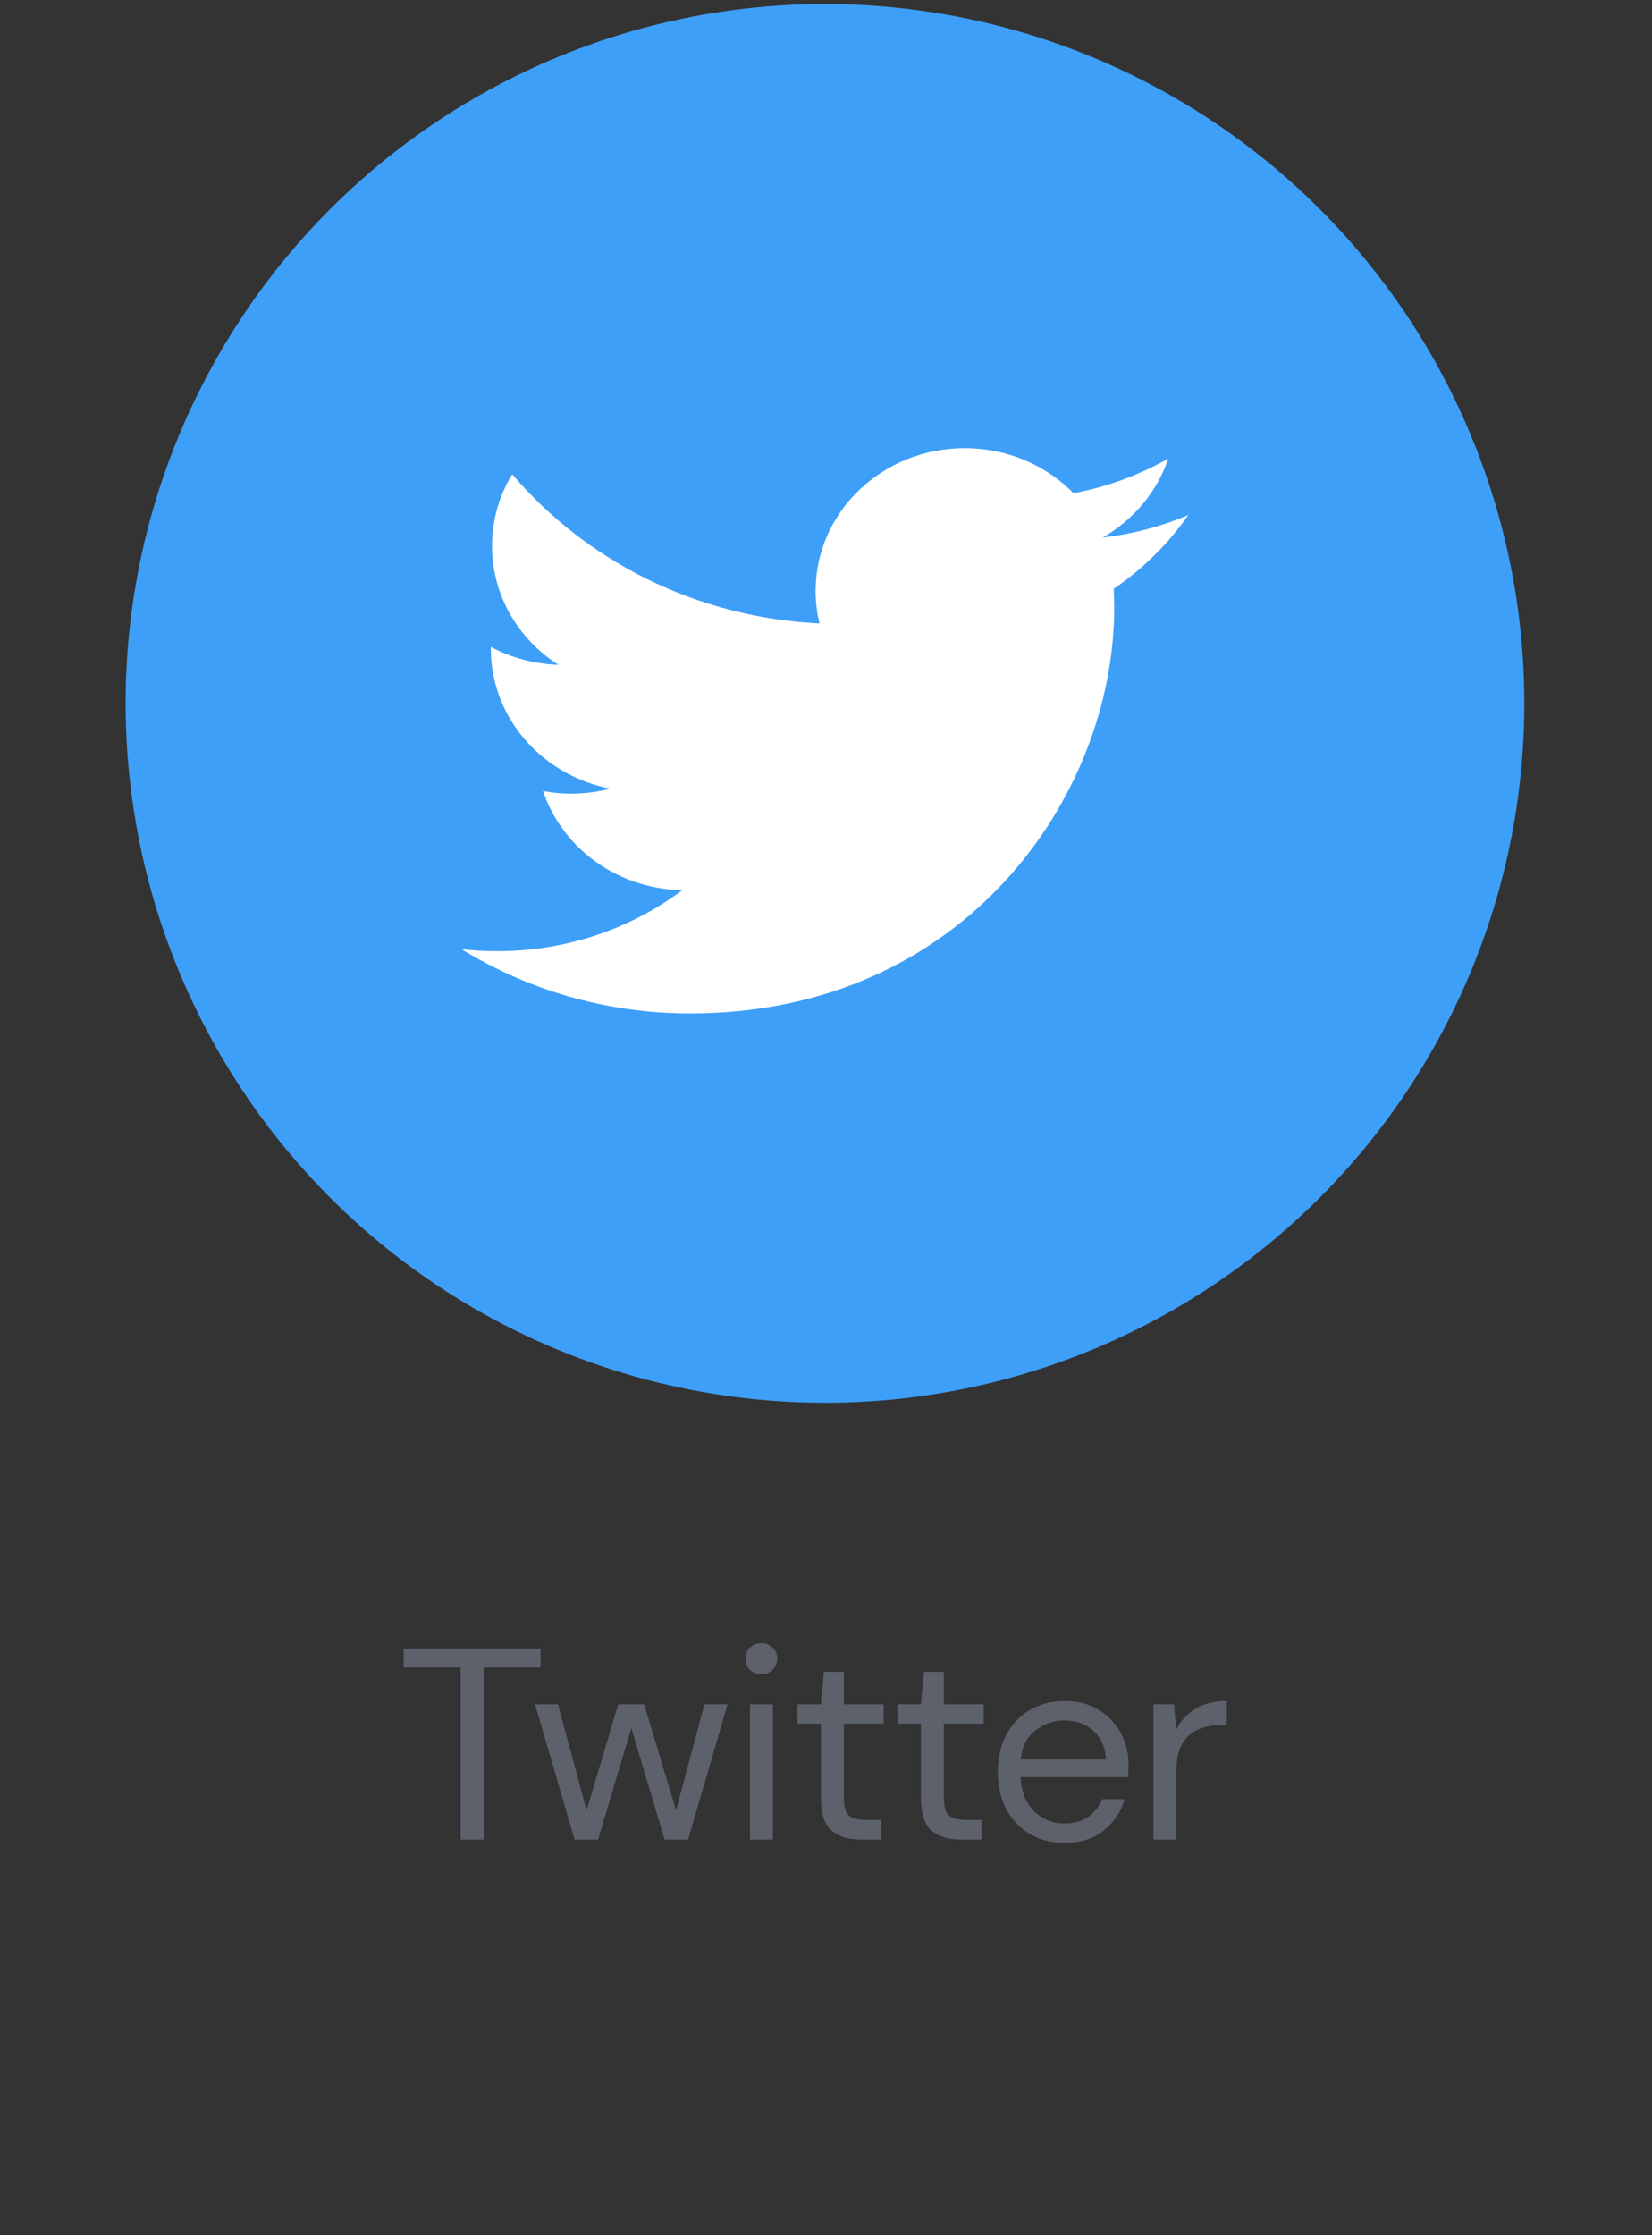 <svg width="102" height="138" viewBox="0 0 102 138" fill="none" xmlns="http://www.w3.org/2000/svg">
<rect x="0" y="0" width="102" height="138" fill="#333333" stroke="none"/>
<circle cx="50.935" cy="43.426" r="43.18" fill="#3E9FF8"/>
<path d="M73.371 31.797C71.719 32.498 69.947 32.973 68.085 33.185C69.986 32.095 71.442 30.366 72.131 28.312C70.348 29.322 68.379 30.055 66.282 30.452C64.603 28.737 62.214 27.668 59.564 27.668C54.48 27.668 50.358 31.615 50.358 36.48C50.358 37.17 50.44 37.843 50.597 38.488C42.948 38.12 36.165 34.611 31.625 29.279C30.832 30.578 30.38 32.093 30.38 33.709C30.38 36.767 32.007 39.465 34.474 41.044C32.966 40.995 31.547 40.598 30.305 39.938V40.048C30.305 44.317 33.479 47.879 37.688 48.69C36.916 48.889 36.103 48.999 35.262 48.999C34.668 48.999 34.093 48.943 33.529 48.835C34.701 52.339 38.1 54.887 42.126 54.957C38.977 57.319 35.007 58.724 30.695 58.724C29.951 58.724 29.22 58.681 28.499 58.603C32.573 61.108 37.41 62.568 42.608 62.568C59.542 62.568 68.797 49.139 68.797 37.492L68.767 36.351C70.575 35.116 72.14 33.564 73.371 31.797Z" fill="white"/>
<path d="M28.442 113.573V102.947H24.922V101.785H33.376V102.947H29.856V113.573H28.442ZM35.478 113.573L33.036 105.22H34.451L36.219 111.771L38.172 105.22H39.772L41.742 111.771L43.493 105.22H44.925L42.483 113.573H41.035L38.98 106.685L36.926 113.573H35.478ZM47.011 103.368C46.731 103.368 46.495 103.278 46.304 103.098C46.124 102.907 46.035 102.672 46.035 102.391C46.035 102.121 46.124 101.897 46.304 101.717C46.495 101.538 46.731 101.448 47.011 101.448C47.281 101.448 47.511 101.538 47.702 101.717C47.893 101.897 47.988 102.121 47.988 102.391C47.988 102.672 47.893 102.907 47.702 103.098C47.511 103.278 47.281 103.368 47.011 103.368ZM46.304 113.573V105.22H47.719V113.573H46.304ZM53.145 113.573C52.382 113.573 51.781 113.387 51.344 113.017C50.906 112.646 50.687 111.978 50.687 111.013V106.416H49.239V105.22H50.687L50.872 103.216H52.101V105.22H54.56V106.416H52.101V111.013C52.101 111.541 52.208 111.9 52.421 112.091C52.635 112.27 53.011 112.36 53.55 112.36H54.425V113.573H53.145ZM59.321 113.573C58.557 113.573 57.957 113.387 57.519 113.017C57.081 112.646 56.862 111.978 56.862 111.013V106.416H55.414V105.22H56.862L57.047 103.216H58.277V105.22H60.735V106.416H58.277V111.013C58.277 111.541 58.383 111.9 58.597 112.091C58.81 112.27 59.186 112.36 59.725 112.36H60.601V113.573H59.321ZM65.721 113.775C64.924 113.775 64.216 113.595 63.599 113.236C62.981 112.865 62.493 112.354 62.134 111.703C61.786 111.052 61.612 110.283 61.612 109.396C61.612 108.521 61.786 107.757 62.134 107.106C62.482 106.444 62.965 105.933 63.582 105.574C64.211 105.203 64.935 105.018 65.754 105.018C66.563 105.018 67.259 105.203 67.843 105.574C68.438 105.933 68.892 106.41 69.207 107.005C69.521 107.6 69.678 108.24 69.678 108.925C69.678 109.048 69.672 109.172 69.661 109.295C69.661 109.419 69.661 109.559 69.661 109.716H63.01C63.043 110.356 63.189 110.889 63.447 111.316C63.717 111.731 64.048 112.046 64.441 112.259C64.845 112.472 65.272 112.579 65.721 112.579C66.305 112.579 66.793 112.444 67.186 112.175C67.579 111.905 67.865 111.541 68.045 111.08H69.442C69.218 111.855 68.786 112.5 68.146 113.017C67.517 113.522 66.709 113.775 65.721 113.775ZM65.721 106.214C65.047 106.214 64.447 106.421 63.919 106.837C63.403 107.241 63.105 107.836 63.026 108.622H68.28C68.247 107.869 67.989 107.28 67.506 106.853C67.023 106.427 66.428 106.214 65.721 106.214ZM71.216 113.573V105.22H72.496L72.614 106.82C72.872 106.27 73.265 105.832 73.793 105.506C74.32 105.181 74.971 105.018 75.746 105.018V106.5H75.359C74.865 106.5 74.41 106.59 73.995 106.769C73.579 106.938 73.248 107.23 73.001 107.645C72.754 108.06 72.631 108.633 72.631 109.363V113.573H71.216Z" fill="#5D616B"/>
</svg>
